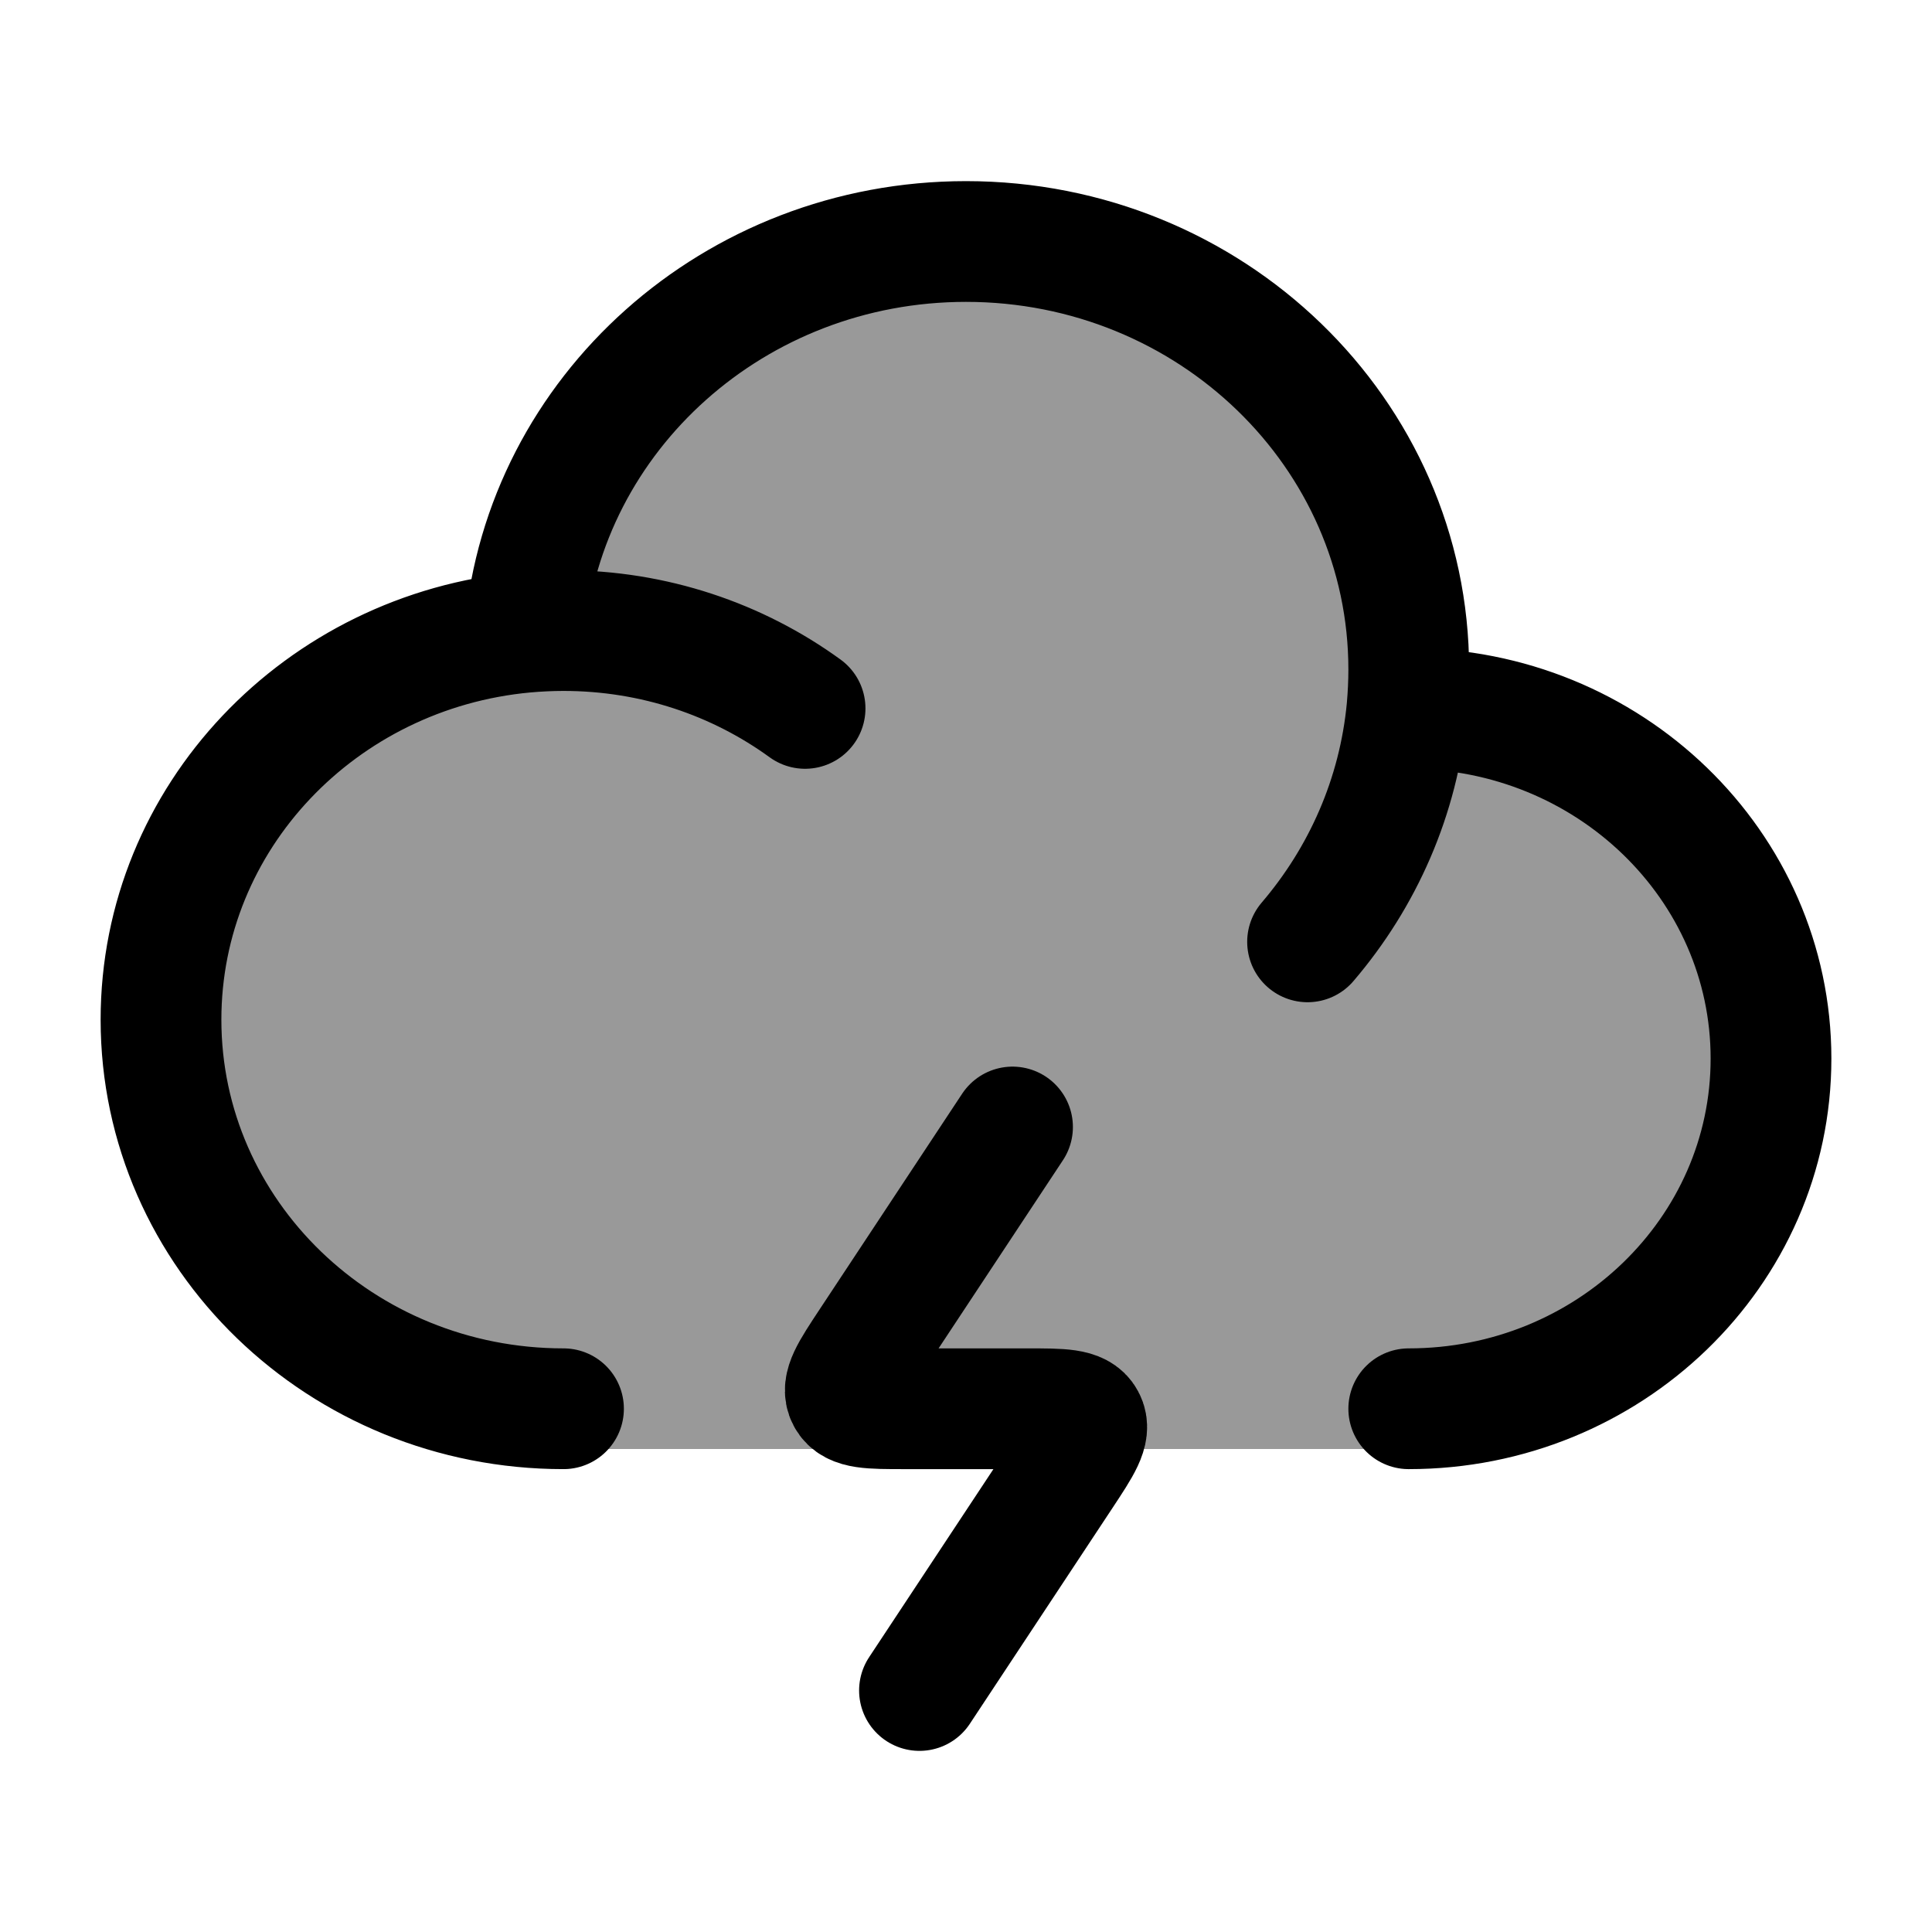 <svg width="24" height="24" viewBox="0 0 24 24" fill="none" xmlns="http://www.w3.org/2000/svg">
    <path opacity="0.4" d="M17.5 8.5C17.5 5.462 15.038 3 12 3C9.123 3 6.762 5.209 6.52 8.023C3.984 8.264 2 10.4 2 13C2 15.761 4.239 18 7 18H17.5C19.985 18 22 15.985 22 13.5C22 11.015 19.985 9 17.5 9L17.478 9C17.492 8.835 17.5 8.669 17.5 8.5Z" fill="currentColor"/>
    <path d="M7 17.5C4.239 17.5 2 15.336 2 12.667C2 10.154 3.984 8.089 6.52 7.855M17.5 17.5C19.985 17.5 22 15.552 22 13.15C22 10.748 19.985 8.8 17.5 8.8C17.492 8.8 17.485 8.8 17.478 8.8M17.478 8.8C17.492 8.641 17.5 8.48 17.5 8.317C17.5 5.38 15.038 3 12 3C9.123 3 6.762 5.135 6.52 7.855M17.478 8.8C17.375 9.897 16.929 10.897 16.243 11.7M6.52 7.855C6.678 7.841 6.838 7.833 7 7.833C8.126 7.833 9.165 8.193 10.001 8.8" stroke="currentColor" stroke-width="1.5" stroke-linecap="round" stroke-linejoin="round"/>
    <path d="M12.578 14L10.804 16.684C10.567 17.043 10.448 17.223 10.522 17.361C10.595 17.5 10.809 17.5 11.238 17.5H12.762C13.191 17.5 13.405 17.5 13.478 17.639C13.552 17.777 13.433 17.957 13.196 18.316L11.422 21" stroke="currentColor" stroke-width="1.5" stroke-linecap="round" stroke-linejoin="round"/>
</svg>
